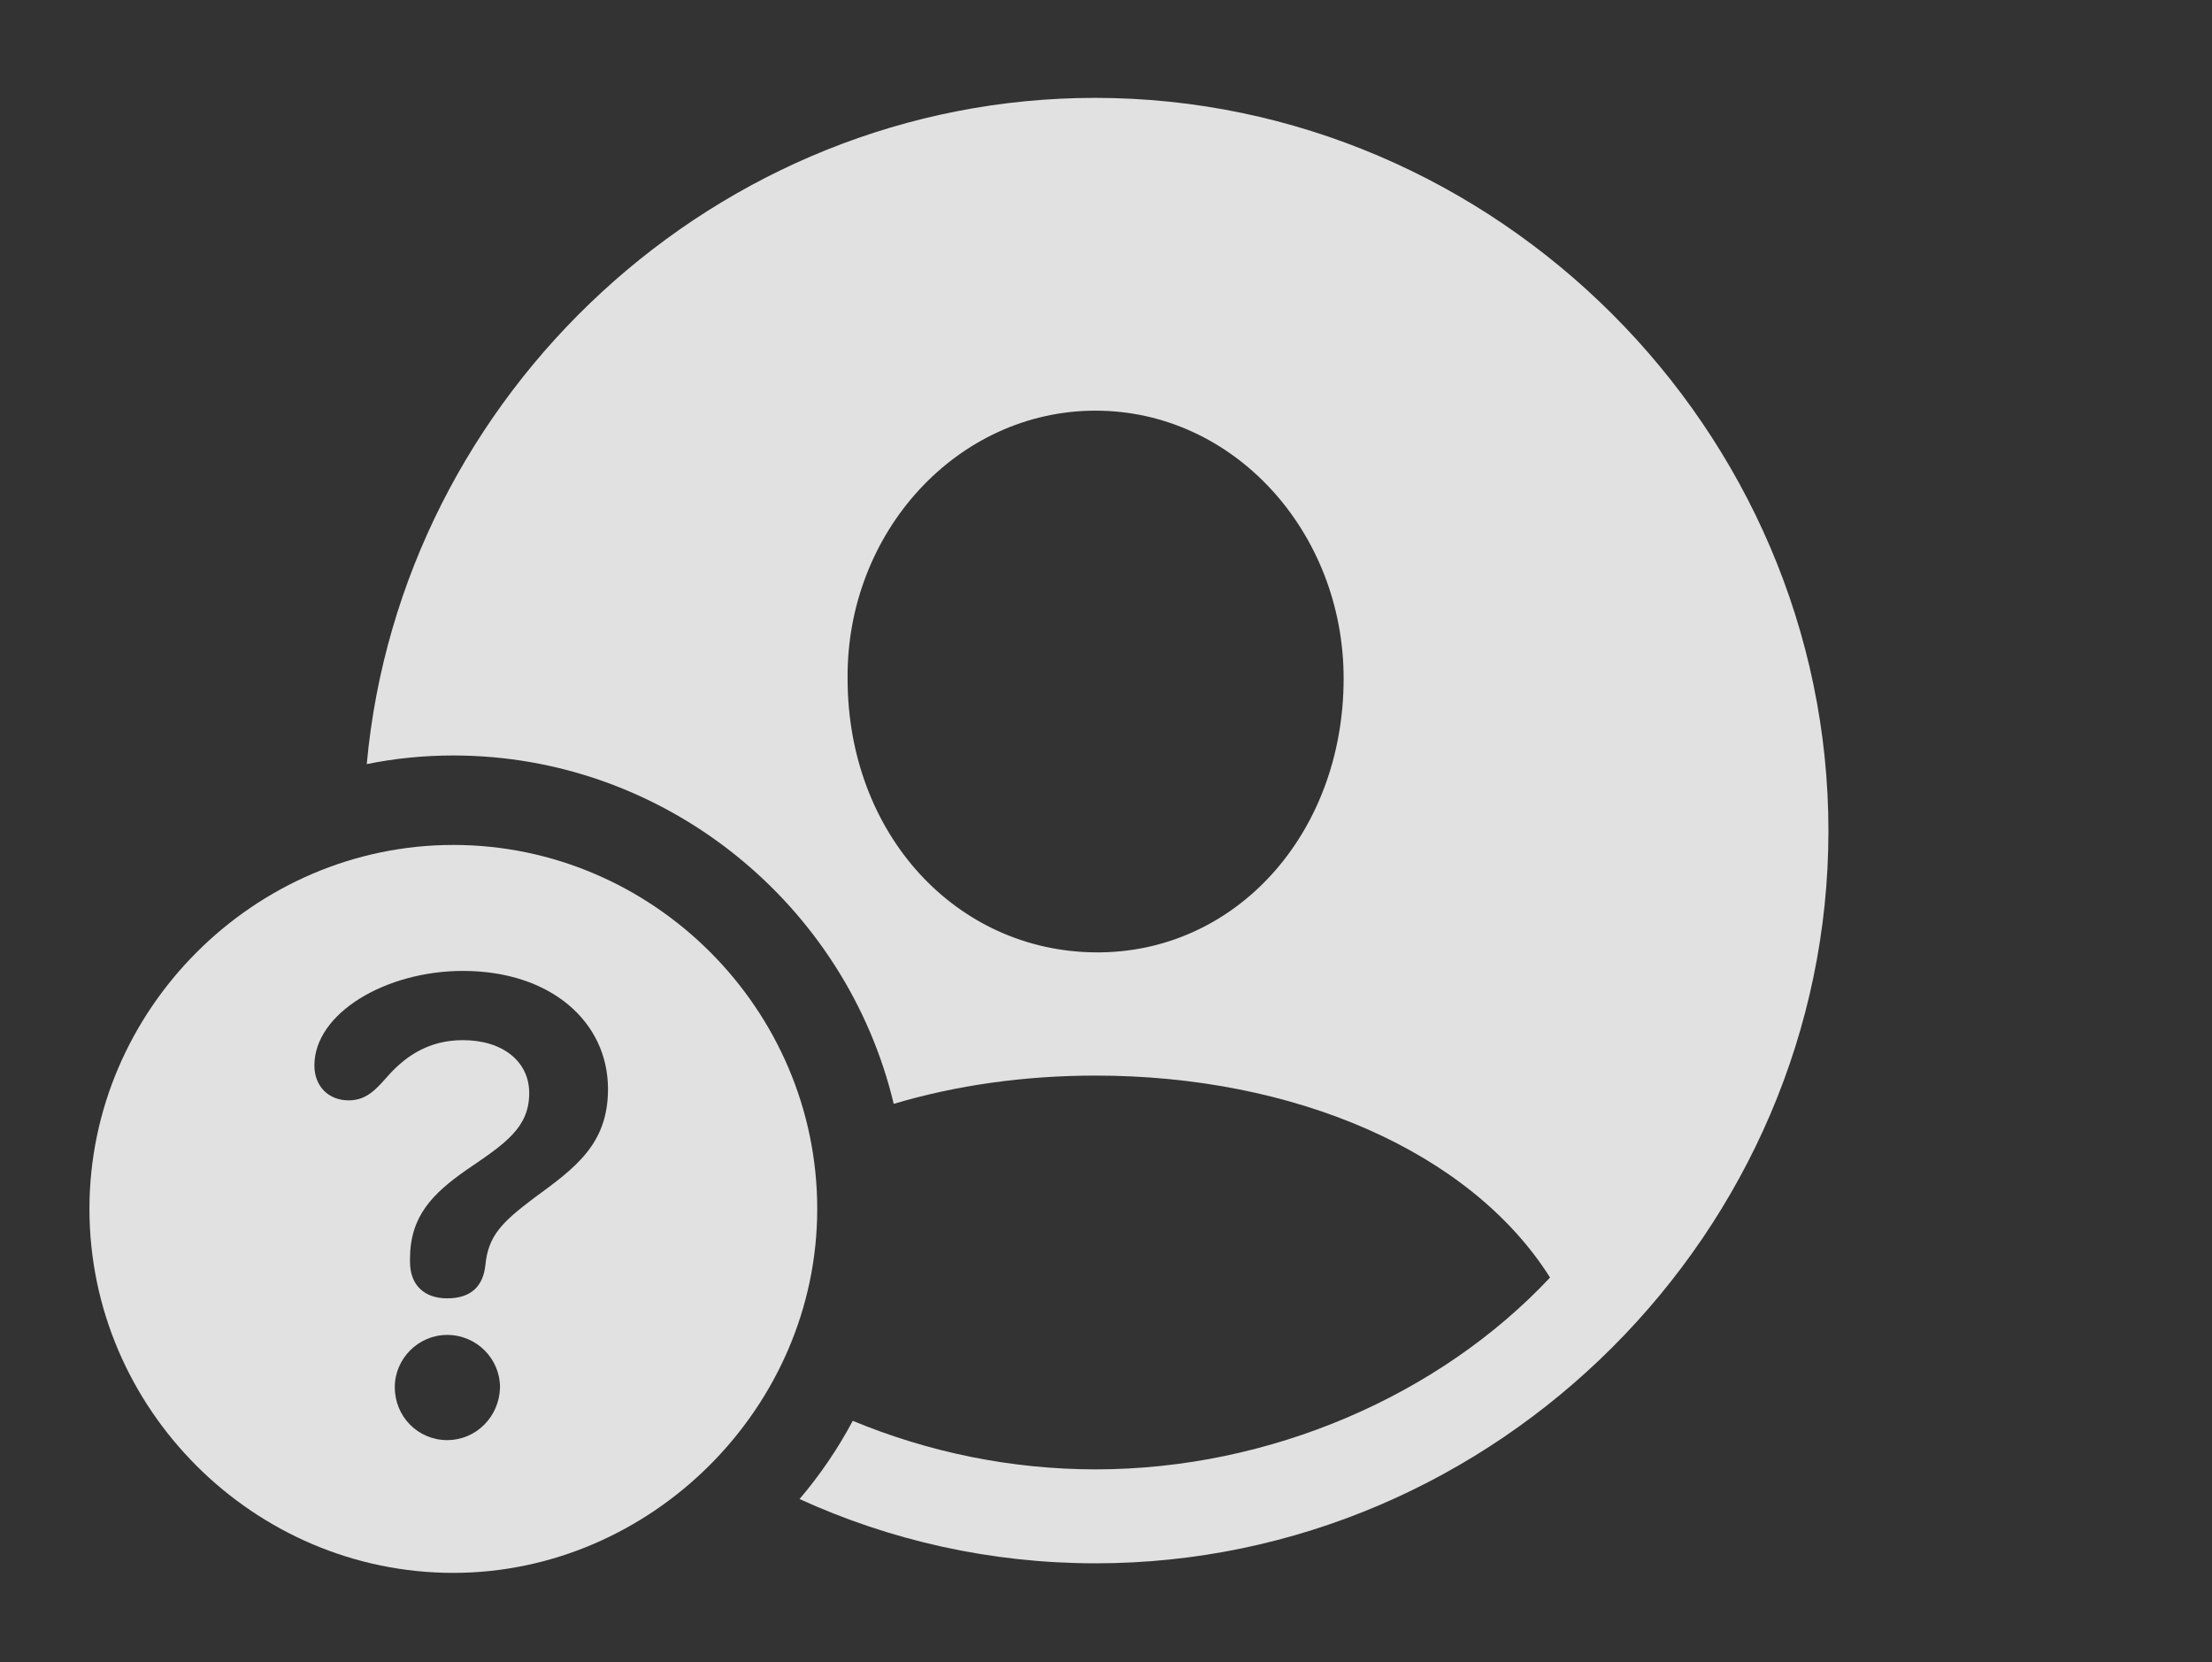 <?xml version="1.0" encoding="UTF-8"?>
<!--Generator: Apple Native CoreSVG 232.5-->
<!DOCTYPE svg
PUBLIC "-//W3C//DTD SVG 1.1//EN"
       "http://www.w3.org/Graphics/SVG/1.1/DTD/svg11.dtd">
<svg version="1.1" xmlns="http://www.w3.org/2000/svg" xmlns:xlink="http://www.w3.org/1999/xlink" width="38.408" height="28.857">
 <rect width="100%" height="100%" fill="#333333" stroke="none"/>
 <g>
  <rect height="28.857" opacity="0" width="38.408" x="0" y="0"/>
  <path d="M31.748 14.424C31.748 21.377 25.986 27.139 19.023 27.139C17.199 27.139 15.456 26.742 13.883 26.023C14.238 25.606 14.548 25.151 14.807 24.665C16.116 25.209 17.556 25.508 19.023 25.508C22.061 25.508 25 24.219 26.914 22.178C25.527 19.98 22.461 18.672 19.023 18.672C17.782 18.672 16.593 18.842 15.518 19.163C14.694 15.706 11.561 13.115 7.871 13.115C7.357 13.115 6.854 13.166 6.368 13.265C6.958 6.832 12.451 1.699 19.014 1.699C25.977 1.699 31.748 7.461 31.748 14.424ZM14.717 11.777C14.717 14.482 16.602 16.514 19.023 16.533C21.445 16.553 23.33 14.482 23.33 11.777C23.33 9.238 21.426 7.129 19.023 7.129C16.621 7.129 14.697 9.238 14.717 11.777Z" fill="#ffffff" fill-opacity="0.85"/>
  <path d="M14.19 20.986C14.19 24.443 11.299 27.305 7.871 27.305C4.414 27.305 1.553 24.463 1.553 20.986C1.553 17.529 4.414 14.668 7.871 14.668C11.338 14.668 14.19 17.52 14.19 20.986ZM6.855 24.082C6.855 24.59 7.256 25 7.764 25C8.271 25 8.672 24.59 8.682 24.082C8.682 23.594 8.281 23.174 7.764 23.174C7.266 23.174 6.855 23.584 6.855 24.082ZM5.459 18.496C5.459 18.857 5.703 19.102 6.055 19.102C6.396 19.102 6.562 18.867 6.777 18.633C7.051 18.34 7.441 18.057 8.037 18.057C8.73 18.057 9.189 18.428 9.189 18.975C9.189 19.58 8.77 19.854 8.096 20.312C7.51 20.723 7.119 21.113 7.119 21.855C7.119 21.865 7.119 21.885 7.119 21.904C7.119 22.305 7.363 22.539 7.764 22.539C8.184 22.539 8.389 22.324 8.428 21.963C8.477 21.455 8.711 21.221 9.268 20.801C9.99 20.273 10.557 19.863 10.557 18.906C10.557 17.744 9.57 16.855 8.037 16.855C6.699 16.855 5.459 17.588 5.459 18.496Z" fill="#ffffff" fill-opacity="0.85"/>
 </g>
</svg>
